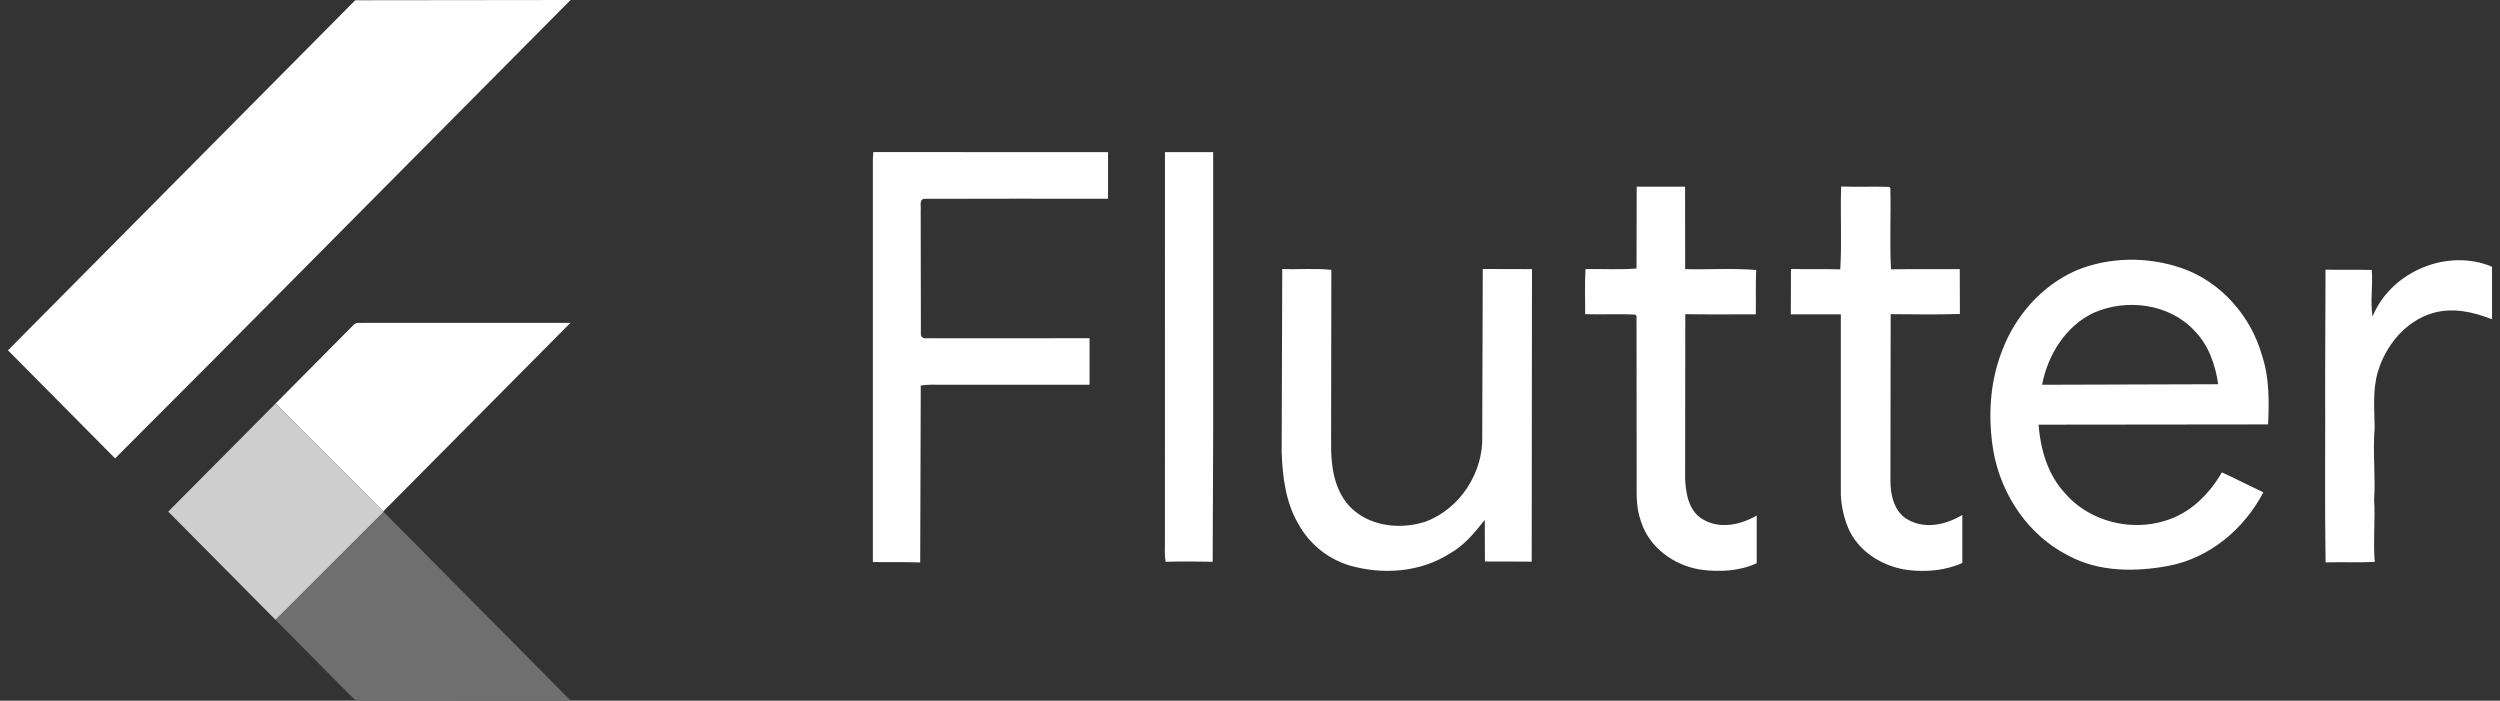 <svg width="157" height="44" viewBox="0 0 157 44" fill="none" xmlns="http://www.w3.org/2000/svg">
<rect x="0" y="0" width="157" height="44" fill="#333333" stroke="none"/>
<path d="M22.308 0.016L35.832 0L13.142 22.862L7.229 28.788L0.5 21.999L22.308 0.016ZM22.183 20.427C22.358 20.193 22.681 20.309 22.926 20.277H35.822L24.069 32.117L17.305 25.341L22.183 20.427Z" fill="white"/>
<path d="M54.841 9.55L69.584 9.555V12.481C65.726 12.481 61.865 12.471 58.008 12.487C57.713 12.584 57.851 12.957 57.82 13.186L57.831 21.055C57.927 21.35 58.3 21.208 58.527 21.245L68.423 21.24V24.163C65.345 24.163 62.27 24.163 59.195 24.163C58.738 24.163 58.276 24.134 57.823 24.211L57.789 35.322C56.798 35.283 55.806 35.319 54.815 35.296V10.023L54.841 9.55ZM73.159 9.555H76.188V27.043L76.156 35.278C75.171 35.259 74.185 35.254 73.201 35.28C73.126 34.873 73.157 34.46 73.157 34.047L73.159 9.552V9.555ZM105.823 11.724L105.828 16.901C107.313 16.938 108.807 16.835 110.289 16.954C110.247 17.882 110.281 18.81 110.265 19.738C108.789 19.741 107.313 19.754 105.836 19.73L105.826 30.037C105.857 30.992 106.061 32.146 106.981 32.638C108.033 33.24 109.324 32.956 110.32 32.375V35.372C109.225 35.872 107.973 35.932 106.796 35.772C105.137 35.517 103.546 34.376 103.045 32.719C102.712 31.812 102.79 30.831 102.782 29.882L102.774 19.843L102.699 19.759C101.65 19.701 100.599 19.767 99.548 19.73C99.555 18.786 99.511 17.84 99.571 16.899C100.638 16.88 101.71 16.946 102.774 16.864L102.785 11.724H105.823ZM115.617 11.714C116.627 11.748 117.639 11.703 118.646 11.737L118.716 11.813C118.755 13.512 118.664 15.218 118.755 16.914C120.195 16.888 121.632 16.909 123.072 16.901L123.082 19.715C121.635 19.77 120.182 19.736 118.734 19.728L118.719 30.213C118.719 31.126 118.98 32.206 119.856 32.656C120.931 33.248 122.235 32.943 123.234 32.338V35.354C122.164 35.837 120.964 35.932 119.817 35.798C118.325 35.598 116.864 34.749 116.163 33.371C115.824 32.651 115.636 31.852 115.604 31.055V19.741C114.556 19.741 113.51 19.744 112.464 19.741L112.472 16.891C113.505 16.92 114.535 16.883 115.568 16.917C115.677 15.187 115.56 13.446 115.625 11.714H115.617ZM130.36 16.996C132.457 16.12 134.875 16.102 137.016 16.838C139.468 17.69 141.367 19.849 142.063 22.349C142.52 23.737 142.501 25.21 142.436 26.653L128.02 26.669C128.14 28.218 128.599 29.795 129.663 30.955C131.179 32.735 133.787 33.398 135.988 32.698C137.532 32.238 138.74 31.042 139.533 29.664C140.409 30.058 141.262 30.511 142.139 30.915C140.944 33.213 138.769 35.038 136.213 35.53C134.116 35.924 131.82 35.935 129.895 34.891C127.399 33.639 125.68 31.094 125.19 28.357C124.833 26.254 124.945 24.029 125.73 22.031C126.554 19.838 128.218 17.942 130.36 16.996ZM131.499 19.636C129.736 20.456 128.599 22.281 128.244 24.163L139.301 24.129C139.126 22.899 138.691 21.65 137.798 20.758C136.231 19.065 133.555 18.736 131.502 19.636H131.499ZM148.996 19.878C150.151 17.051 153.696 15.568 156.5 16.751V20.051C155.324 19.583 154.004 19.294 152.76 19.665C151.062 20.175 149.804 21.702 149.322 23.383C148.991 24.518 149.116 25.701 149.129 26.866C148.999 28.373 149.194 29.88 149.095 31.386C149.173 32.688 149.025 33.986 149.134 35.288C148.104 35.338 147.074 35.285 146.046 35.319C145.986 31.394 146.038 27.468 146.02 23.543L146.043 16.933C147.008 16.959 147.976 16.93 148.944 16.954C149.032 17.929 148.837 18.907 148.996 19.88V19.878ZM80.525 16.893C81.553 16.938 82.586 16.833 83.608 16.948L83.593 27.889C83.582 29.227 83.773 30.687 84.688 31.725C85.872 33.048 87.878 33.29 89.498 32.767C91.663 31.986 93.173 29.674 93.084 27.366L93.118 16.893L96.209 16.901L96.191 35.272C95.21 35.256 94.232 35.272 93.254 35.262L93.243 32.648C92.61 33.45 91.945 34.265 91.034 34.77C89.172 35.953 86.811 36.111 84.727 35.504C83.381 35.093 82.213 34.144 81.537 32.903C80.737 31.539 80.536 29.924 80.489 28.368L80.525 16.896V16.893Z" fill="white"/>
<path d="M10.563 32.13L17.305 25.344L24.069 32.12L24.097 32.149L17.308 38.93L10.565 32.13H10.563Z" fill="#CECECE"/>
<path d="M17.305 38.93L24.095 32.149L35.824 43.983C31.406 43.994 26.99 43.98 22.574 43.991C22.321 44.049 22.167 43.815 22.006 43.673L17.305 38.93Z" fill="#6F6F6F"/>
</svg>
